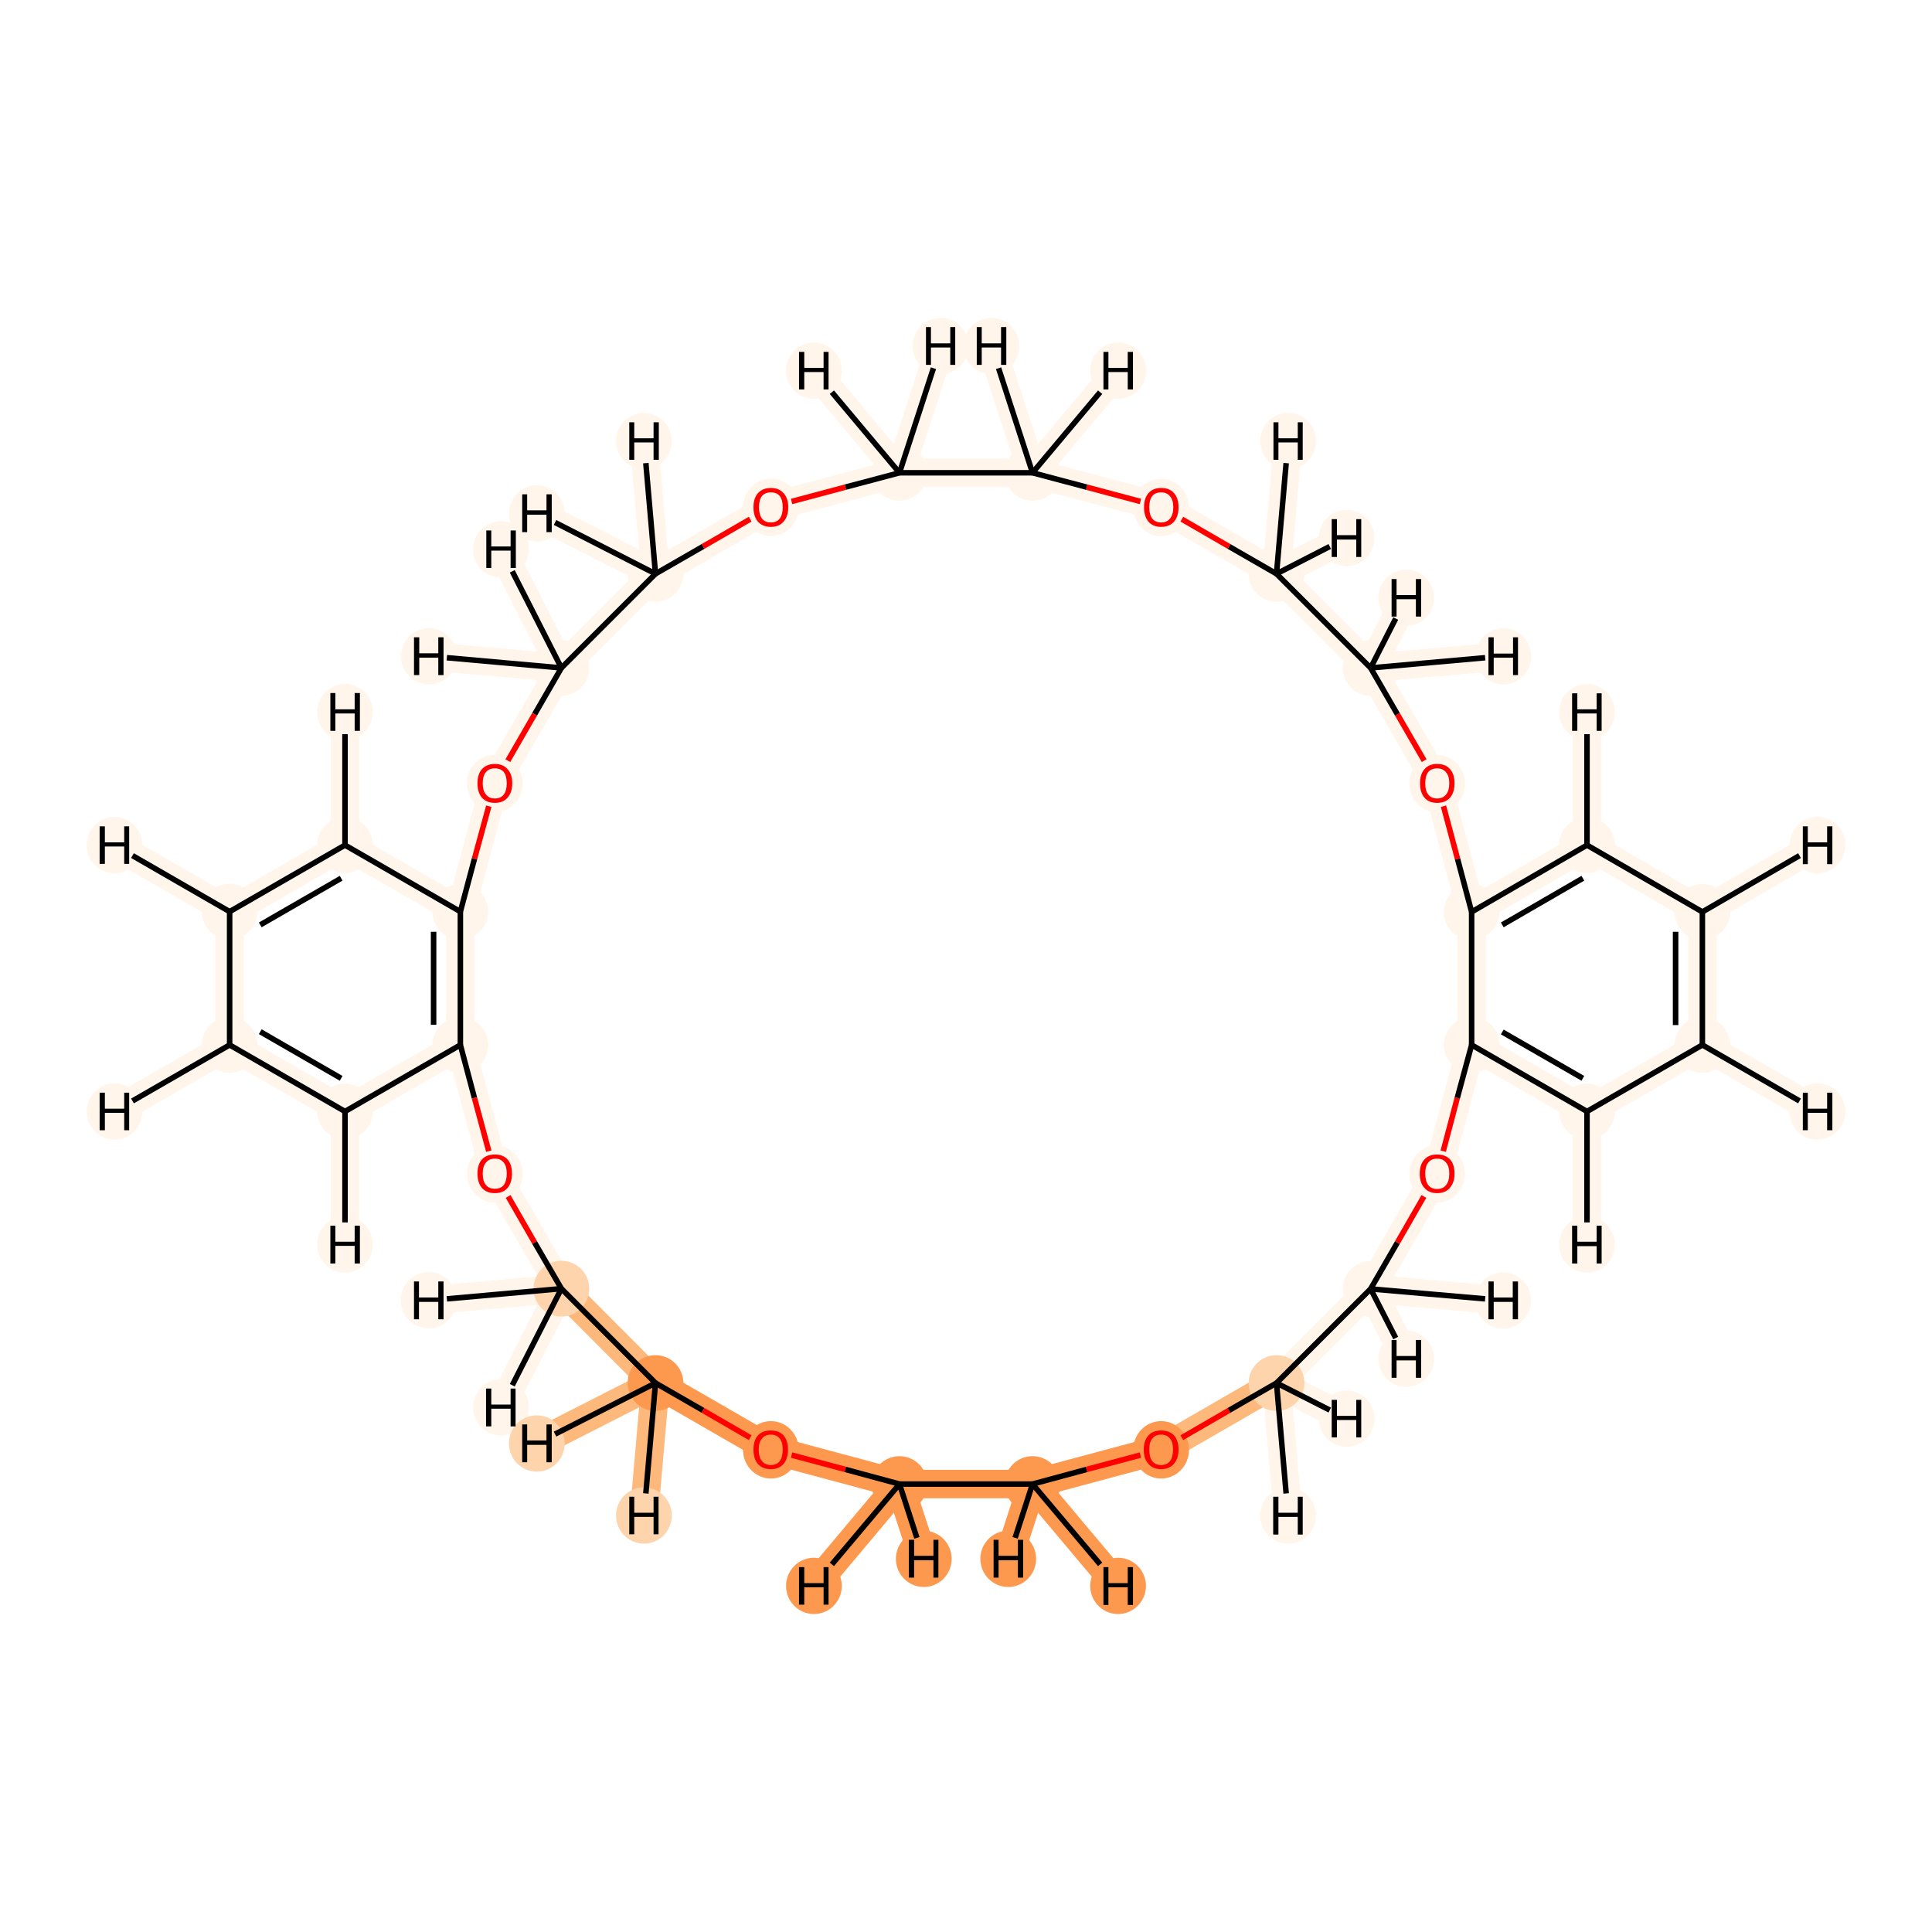 <?xml version='1.0' encoding='iso-8859-1'?>
<svg version='1.1' baseProfile='full'
              xmlns='http://www.w3.org/2000/svg'
                      xmlns:rdkit='http://www.rdkit.org/xml'
                      xmlns:xlink='http://www.w3.org/1999/xlink'
                  xml:space='preserve'
width='700px' height='700px' viewBox='0 0 700 700'>
<!-- END OF HEADER -->
<rect style='opacity:1.0;fill:#FFFFFF;stroke:none' width='700.0' height='700.0' x='0.0' y='0.0'> </rect>
<path d='M 325.9,537.7 L 374.1,537.7' style='fill:none;fill-rule:evenodd;stroke:#FD994E;stroke-width:10.3px;stroke-linecap:butt;stroke-linejoin:miter;stroke-opacity:1' />
<path d='M 325.9,537.7 L 279.3,525.2' style='fill:none;fill-rule:evenodd;stroke:#FD994E;stroke-width:10.3px;stroke-linecap:butt;stroke-linejoin:miter;stroke-opacity:1' />
<path d='M 325.9,537.7 L 294.9,574.6' style='fill:none;fill-rule:evenodd;stroke:#FD994E;stroke-width:10.3px;stroke-linecap:butt;stroke-linejoin:miter;stroke-opacity:1' />
<path d='M 325.9,537.7 L 334.7,564.8' style='fill:none;fill-rule:evenodd;stroke:#FD994E;stroke-width:10.3px;stroke-linecap:butt;stroke-linejoin:miter;stroke-opacity:1' />
<path d='M 374.1,537.7 L 420.7,525.2' style='fill:none;fill-rule:evenodd;stroke:#FD994E;stroke-width:10.3px;stroke-linecap:butt;stroke-linejoin:miter;stroke-opacity:1' />
<path d='M 374.1,537.7 L 365.3,564.8' style='fill:none;fill-rule:evenodd;stroke:#FD994E;stroke-width:10.3px;stroke-linecap:butt;stroke-linejoin:miter;stroke-opacity:1' />
<path d='M 374.1,537.7 L 405.1,574.6' style='fill:none;fill-rule:evenodd;stroke:#FD994E;stroke-width:10.3px;stroke-linecap:butt;stroke-linejoin:miter;stroke-opacity:1' />
<path d='M 420.7,525.2 L 462.5,501.1' style='fill:none;fill-rule:evenodd;stroke:#FDB87B;stroke-width:10.3px;stroke-linecap:butt;stroke-linejoin:miter;stroke-opacity:1' />
<path d='M 462.5,501.1 L 496.6,467.0' style='fill:none;fill-rule:evenodd;stroke:#FFF5EB;stroke-width:10.3px;stroke-linecap:butt;stroke-linejoin:miter;stroke-opacity:1' />
<path d='M 462.5,501.1 L 466.7,549.1' style='fill:none;fill-rule:evenodd;stroke:#FFF5EB;stroke-width:10.3px;stroke-linecap:butt;stroke-linejoin:miter;stroke-opacity:1' />
<path d='M 462.5,501.1 L 487.9,514.0' style='fill:none;fill-rule:evenodd;stroke:#FFF5EB;stroke-width:10.3px;stroke-linecap:butt;stroke-linejoin:miter;stroke-opacity:1' />
<path d='M 496.6,467.0 L 520.7,425.2' style='fill:none;fill-rule:evenodd;stroke:#FFF5EB;stroke-width:10.3px;stroke-linecap:butt;stroke-linejoin:miter;stroke-opacity:1' />
<path d='M 496.6,467.0 L 509.5,492.3' style='fill:none;fill-rule:evenodd;stroke:#FFF5EB;stroke-width:10.3px;stroke-linecap:butt;stroke-linejoin:miter;stroke-opacity:1' />
<path d='M 496.6,467.0 L 544.6,471.2' style='fill:none;fill-rule:evenodd;stroke:#FFF5EB;stroke-width:10.3px;stroke-linecap:butt;stroke-linejoin:miter;stroke-opacity:1' />
<path d='M 520.7,425.2 L 533.2,378.6' style='fill:none;fill-rule:evenodd;stroke:#FFF5EB;stroke-width:10.3px;stroke-linecap:butt;stroke-linejoin:miter;stroke-opacity:1' />
<path d='M 533.2,378.6 L 575.0,402.7' style='fill:none;fill-rule:evenodd;stroke:#FFF5EB;stroke-width:10.3px;stroke-linecap:butt;stroke-linejoin:miter;stroke-opacity:1' />
<path d='M 533.2,378.6 L 533.2,330.4' style='fill:none;fill-rule:evenodd;stroke:#FFF5EB;stroke-width:10.3px;stroke-linecap:butt;stroke-linejoin:miter;stroke-opacity:1' />
<path d='M 575.0,402.7 L 616.8,378.6' style='fill:none;fill-rule:evenodd;stroke:#FFF5EB;stroke-width:10.3px;stroke-linecap:butt;stroke-linejoin:miter;stroke-opacity:1' />
<path d='M 575.0,402.7 L 575.0,450.9' style='fill:none;fill-rule:evenodd;stroke:#FFF5EB;stroke-width:10.3px;stroke-linecap:butt;stroke-linejoin:miter;stroke-opacity:1' />
<path d='M 616.8,378.6 L 616.8,330.4' style='fill:none;fill-rule:evenodd;stroke:#FFF5EB;stroke-width:10.3px;stroke-linecap:butt;stroke-linejoin:miter;stroke-opacity:1' />
<path d='M 616.8,378.6 L 658.5,402.7' style='fill:none;fill-rule:evenodd;stroke:#FFF5EB;stroke-width:10.3px;stroke-linecap:butt;stroke-linejoin:miter;stroke-opacity:1' />
<path d='M 616.8,330.4 L 575.0,306.2' style='fill:none;fill-rule:evenodd;stroke:#FFF5EB;stroke-width:10.3px;stroke-linecap:butt;stroke-linejoin:miter;stroke-opacity:1' />
<path d='M 616.8,330.4 L 658.5,306.2' style='fill:none;fill-rule:evenodd;stroke:#FFF5EB;stroke-width:10.3px;stroke-linecap:butt;stroke-linejoin:miter;stroke-opacity:1' />
<path d='M 575.0,306.2 L 533.2,330.4' style='fill:none;fill-rule:evenodd;stroke:#FFF5EB;stroke-width:10.3px;stroke-linecap:butt;stroke-linejoin:miter;stroke-opacity:1' />
<path d='M 575.0,306.2 L 575.0,258.0' style='fill:none;fill-rule:evenodd;stroke:#FFF5EB;stroke-width:10.3px;stroke-linecap:butt;stroke-linejoin:miter;stroke-opacity:1' />
<path d='M 533.2,330.4 L 520.7,283.8' style='fill:none;fill-rule:evenodd;stroke:#FFF5EB;stroke-width:10.3px;stroke-linecap:butt;stroke-linejoin:miter;stroke-opacity:1' />
<path d='M 520.7,283.8 L 496.6,242.0' style='fill:none;fill-rule:evenodd;stroke:#FFF5EB;stroke-width:10.3px;stroke-linecap:butt;stroke-linejoin:miter;stroke-opacity:1' />
<path d='M 496.6,242.0 L 462.5,207.9' style='fill:none;fill-rule:evenodd;stroke:#FFF5EB;stroke-width:10.3px;stroke-linecap:butt;stroke-linejoin:miter;stroke-opacity:1' />
<path d='M 496.6,242.0 L 544.7,237.8' style='fill:none;fill-rule:evenodd;stroke:#FFF5EB;stroke-width:10.3px;stroke-linecap:butt;stroke-linejoin:miter;stroke-opacity:1' />
<path d='M 496.6,242.0 L 509.5,216.6' style='fill:none;fill-rule:evenodd;stroke:#FFF5EB;stroke-width:10.3px;stroke-linecap:butt;stroke-linejoin:miter;stroke-opacity:1' />
<path d='M 462.5,207.9 L 420.7,183.7' style='fill:none;fill-rule:evenodd;stroke:#FFF5EB;stroke-width:10.3px;stroke-linecap:butt;stroke-linejoin:miter;stroke-opacity:1' />
<path d='M 462.5,207.9 L 487.9,194.9' style='fill:none;fill-rule:evenodd;stroke:#FFF5EB;stroke-width:10.3px;stroke-linecap:butt;stroke-linejoin:miter;stroke-opacity:1' />
<path d='M 462.5,207.9 L 466.7,159.8' style='fill:none;fill-rule:evenodd;stroke:#FFF5EB;stroke-width:10.3px;stroke-linecap:butt;stroke-linejoin:miter;stroke-opacity:1' />
<path d='M 420.7,183.7 L 374.1,171.3' style='fill:none;fill-rule:evenodd;stroke:#FFF5EB;stroke-width:10.3px;stroke-linecap:butt;stroke-linejoin:miter;stroke-opacity:1' />
<path d='M 374.1,171.3 L 325.9,171.3' style='fill:none;fill-rule:evenodd;stroke:#FFF5EB;stroke-width:10.3px;stroke-linecap:butt;stroke-linejoin:miter;stroke-opacity:1' />
<path d='M 374.1,171.3 L 405.1,134.3' style='fill:none;fill-rule:evenodd;stroke:#FFF5EB;stroke-width:10.3px;stroke-linecap:butt;stroke-linejoin:miter;stroke-opacity:1' />
<path d='M 374.1,171.3 L 359.2,125.4' style='fill:none;fill-rule:evenodd;stroke:#FFF5EB;stroke-width:10.3px;stroke-linecap:butt;stroke-linejoin:miter;stroke-opacity:1' />
<path d='M 325.9,171.3 L 279.3,183.7' style='fill:none;fill-rule:evenodd;stroke:#FFF5EB;stroke-width:10.3px;stroke-linecap:butt;stroke-linejoin:miter;stroke-opacity:1' />
<path d='M 325.9,171.3 L 340.8,125.4' style='fill:none;fill-rule:evenodd;stroke:#FFF5EB;stroke-width:10.3px;stroke-linecap:butt;stroke-linejoin:miter;stroke-opacity:1' />
<path d='M 325.9,171.3 L 294.9,134.3' style='fill:none;fill-rule:evenodd;stroke:#FFF5EB;stroke-width:10.3px;stroke-linecap:butt;stroke-linejoin:miter;stroke-opacity:1' />
<path d='M 279.3,183.7 L 237.5,207.9' style='fill:none;fill-rule:evenodd;stroke:#FFF5EB;stroke-width:10.3px;stroke-linecap:butt;stroke-linejoin:miter;stroke-opacity:1' />
<path d='M 237.5,207.9 L 203.4,242.0' style='fill:none;fill-rule:evenodd;stroke:#FFF5EB;stroke-width:10.3px;stroke-linecap:butt;stroke-linejoin:miter;stroke-opacity:1' />
<path d='M 237.5,207.9 L 233.3,159.8' style='fill:none;fill-rule:evenodd;stroke:#FFF5EB;stroke-width:10.3px;stroke-linecap:butt;stroke-linejoin:miter;stroke-opacity:1' />
<path d='M 237.5,207.9 L 194.5,186.0' style='fill:none;fill-rule:evenodd;stroke:#FFF5EB;stroke-width:10.3px;stroke-linecap:butt;stroke-linejoin:miter;stroke-opacity:1' />
<path d='M 203.4,242.0 L 179.3,283.7' style='fill:none;fill-rule:evenodd;stroke:#FFF5EB;stroke-width:10.3px;stroke-linecap:butt;stroke-linejoin:miter;stroke-opacity:1' />
<path d='M 203.4,242.0 L 181.5,199.0' style='fill:none;fill-rule:evenodd;stroke:#FFF5EB;stroke-width:10.3px;stroke-linecap:butt;stroke-linejoin:miter;stroke-opacity:1' />
<path d='M 203.4,242.0 L 155.4,237.8' style='fill:none;fill-rule:evenodd;stroke:#FFF5EB;stroke-width:10.3px;stroke-linecap:butt;stroke-linejoin:miter;stroke-opacity:1' />
<path d='M 179.3,283.7 L 166.8,330.3' style='fill:none;fill-rule:evenodd;stroke:#FFF5EB;stroke-width:10.3px;stroke-linecap:butt;stroke-linejoin:miter;stroke-opacity:1' />
<path d='M 166.8,330.3 L 166.8,378.6' style='fill:none;fill-rule:evenodd;stroke:#FFF5EB;stroke-width:10.3px;stroke-linecap:butt;stroke-linejoin:miter;stroke-opacity:1' />
<path d='M 166.8,330.3 L 125.0,306.2' style='fill:none;fill-rule:evenodd;stroke:#FFF5EB;stroke-width:10.3px;stroke-linecap:butt;stroke-linejoin:miter;stroke-opacity:1' />
<path d='M 166.8,378.6 L 179.3,425.2' style='fill:none;fill-rule:evenodd;stroke:#FFF5EB;stroke-width:10.3px;stroke-linecap:butt;stroke-linejoin:miter;stroke-opacity:1' />
<path d='M 166.8,378.6 L 125.0,402.7' style='fill:none;fill-rule:evenodd;stroke:#FFF5EB;stroke-width:10.3px;stroke-linecap:butt;stroke-linejoin:miter;stroke-opacity:1' />
<path d='M 179.3,425.2 L 203.4,466.9' style='fill:none;fill-rule:evenodd;stroke:#FFF5EB;stroke-width:10.3px;stroke-linecap:butt;stroke-linejoin:miter;stroke-opacity:1' />
<path d='M 203.4,466.9 L 237.5,501.1' style='fill:none;fill-rule:evenodd;stroke:#FDB87B;stroke-width:10.3px;stroke-linecap:butt;stroke-linejoin:miter;stroke-opacity:1' />
<path d='M 203.4,466.9 L 155.3,471.1' style='fill:none;fill-rule:evenodd;stroke:#FFF5EB;stroke-width:10.3px;stroke-linecap:butt;stroke-linejoin:miter;stroke-opacity:1' />
<path d='M 203.4,466.9 L 181.5,509.9' style='fill:none;fill-rule:evenodd;stroke:#FFF5EB;stroke-width:10.3px;stroke-linecap:butt;stroke-linejoin:miter;stroke-opacity:1' />
<path d='M 237.5,501.1 L 279.3,525.2' style='fill:none;fill-rule:evenodd;stroke:#FD994E;stroke-width:10.3px;stroke-linecap:butt;stroke-linejoin:miter;stroke-opacity:1' />
<path d='M 237.5,501.1 L 194.5,523.0' style='fill:none;fill-rule:evenodd;stroke:#FDB87B;stroke-width:10.3px;stroke-linecap:butt;stroke-linejoin:miter;stroke-opacity:1' />
<path d='M 237.5,501.1 L 233.3,549.1' style='fill:none;fill-rule:evenodd;stroke:#FDB87B;stroke-width:10.3px;stroke-linecap:butt;stroke-linejoin:miter;stroke-opacity:1' />
<path d='M 125.0,402.7 L 83.2,378.6' style='fill:none;fill-rule:evenodd;stroke:#FFF5EB;stroke-width:10.3px;stroke-linecap:butt;stroke-linejoin:miter;stroke-opacity:1' />
<path d='M 125.0,402.7 L 125.0,450.9' style='fill:none;fill-rule:evenodd;stroke:#FFF5EB;stroke-width:10.3px;stroke-linecap:butt;stroke-linejoin:miter;stroke-opacity:1' />
<path d='M 83.2,378.6 L 83.2,330.3' style='fill:none;fill-rule:evenodd;stroke:#FFF5EB;stroke-width:10.3px;stroke-linecap:butt;stroke-linejoin:miter;stroke-opacity:1' />
<path d='M 83.2,378.6 L 41.5,402.7' style='fill:none;fill-rule:evenodd;stroke:#FFF5EB;stroke-width:10.3px;stroke-linecap:butt;stroke-linejoin:miter;stroke-opacity:1' />
<path d='M 83.2,330.3 L 125.0,306.2' style='fill:none;fill-rule:evenodd;stroke:#FFF5EB;stroke-width:10.3px;stroke-linecap:butt;stroke-linejoin:miter;stroke-opacity:1' />
<path d='M 83.2,330.3 L 41.5,306.2' style='fill:none;fill-rule:evenodd;stroke:#FFF5EB;stroke-width:10.3px;stroke-linecap:butt;stroke-linejoin:miter;stroke-opacity:1' />
<path d='M 125.0,306.2 L 125.0,258.0' style='fill:none;fill-rule:evenodd;stroke:#FFF5EB;stroke-width:10.3px;stroke-linecap:butt;stroke-linejoin:miter;stroke-opacity:1' />
<ellipse cx='325.9' cy='537.7' rx='9.6' ry='9.6'  style='fill:#FD994E;fill-rule:evenodd;stroke:#FD994E;stroke-width:1.0px;stroke-linecap:butt;stroke-linejoin:miter;stroke-opacity:1' />
<ellipse cx='374.1' cy='537.7' rx='9.6' ry='9.6'  style='fill:#FD994E;fill-rule:evenodd;stroke:#FD994E;stroke-width:1.0px;stroke-linecap:butt;stroke-linejoin:miter;stroke-opacity:1' />
<ellipse cx='420.7' cy='525.3' rx='9.6' ry='9.9'  style='fill:#FD994E;fill-rule:evenodd;stroke:#FD994E;stroke-width:1.0px;stroke-linecap:butt;stroke-linejoin:miter;stroke-opacity:1' />
<ellipse cx='462.5' cy='501.1' rx='9.6' ry='9.6'  style='fill:#FDD4AB;fill-rule:evenodd;stroke:#FDD4AB;stroke-width:1.0px;stroke-linecap:butt;stroke-linejoin:miter;stroke-opacity:1' />
<ellipse cx='496.6' cy='467.0' rx='9.6' ry='9.6'  style='fill:#FFF5EB;fill-rule:evenodd;stroke:#FFF5EB;stroke-width:1.0px;stroke-linecap:butt;stroke-linejoin:miter;stroke-opacity:1' />
<ellipse cx='520.7' cy='425.3' rx='9.6' ry='9.9'  style='fill:#FFF5EB;fill-rule:evenodd;stroke:#FFF5EB;stroke-width:1.0px;stroke-linecap:butt;stroke-linejoin:miter;stroke-opacity:1' />
<ellipse cx='533.2' cy='378.6' rx='9.6' ry='9.6'  style='fill:#FFF5EB;fill-rule:evenodd;stroke:#FFF5EB;stroke-width:1.0px;stroke-linecap:butt;stroke-linejoin:miter;stroke-opacity:1' />
<ellipse cx='575.0' cy='402.7' rx='9.6' ry='9.6'  style='fill:#FFF5EB;fill-rule:evenodd;stroke:#FFF5EB;stroke-width:1.0px;stroke-linecap:butt;stroke-linejoin:miter;stroke-opacity:1' />
<ellipse cx='616.8' cy='378.6' rx='9.6' ry='9.6'  style='fill:#FFF5EB;fill-rule:evenodd;stroke:#FFF5EB;stroke-width:1.0px;stroke-linecap:butt;stroke-linejoin:miter;stroke-opacity:1' />
<ellipse cx='616.8' cy='330.4' rx='9.6' ry='9.6'  style='fill:#FFF5EB;fill-rule:evenodd;stroke:#FFF5EB;stroke-width:1.0px;stroke-linecap:butt;stroke-linejoin:miter;stroke-opacity:1' />
<ellipse cx='575.0' cy='306.2' rx='9.6' ry='9.6'  style='fill:#FFF5EB;fill-rule:evenodd;stroke:#FFF5EB;stroke-width:1.0px;stroke-linecap:butt;stroke-linejoin:miter;stroke-opacity:1' />
<ellipse cx='533.2' cy='330.4' rx='9.6' ry='9.6'  style='fill:#FFF5EB;fill-rule:evenodd;stroke:#FFF5EB;stroke-width:1.0px;stroke-linecap:butt;stroke-linejoin:miter;stroke-opacity:1' />
<ellipse cx='520.7' cy='283.9' rx='9.6' ry='9.9'  style='fill:#FFF5EB;fill-rule:evenodd;stroke:#FFF5EB;stroke-width:1.0px;stroke-linecap:butt;stroke-linejoin:miter;stroke-opacity:1' />
<ellipse cx='496.6' cy='242.0' rx='9.6' ry='9.6'  style='fill:#FFF5EB;fill-rule:evenodd;stroke:#FFF5EB;stroke-width:1.0px;stroke-linecap:butt;stroke-linejoin:miter;stroke-opacity:1' />
<ellipse cx='462.5' cy='207.9' rx='9.6' ry='9.6'  style='fill:#FFF5EB;fill-rule:evenodd;stroke:#FFF5EB;stroke-width:1.0px;stroke-linecap:butt;stroke-linejoin:miter;stroke-opacity:1' />
<ellipse cx='420.7' cy='183.9' rx='9.6' ry='9.9'  style='fill:#FFF5EB;fill-rule:evenodd;stroke:#FFF5EB;stroke-width:1.0px;stroke-linecap:butt;stroke-linejoin:miter;stroke-opacity:1' />
<ellipse cx='374.1' cy='171.3' rx='9.6' ry='9.6'  style='fill:#FFF5EB;fill-rule:evenodd;stroke:#FFF5EB;stroke-width:1.0px;stroke-linecap:butt;stroke-linejoin:miter;stroke-opacity:1' />
<ellipse cx='325.9' cy='171.3' rx='9.6' ry='9.6'  style='fill:#FFF5EB;fill-rule:evenodd;stroke:#FFF5EB;stroke-width:1.0px;stroke-linecap:butt;stroke-linejoin:miter;stroke-opacity:1' />
<ellipse cx='279.3' cy='183.8' rx='9.6' ry='9.9'  style='fill:#FFF5EB;fill-rule:evenodd;stroke:#FFF5EB;stroke-width:1.0px;stroke-linecap:butt;stroke-linejoin:miter;stroke-opacity:1' />
<ellipse cx='237.5' cy='207.9' rx='9.6' ry='9.6'  style='fill:#FFF5EB;fill-rule:evenodd;stroke:#FFF5EB;stroke-width:1.0px;stroke-linecap:butt;stroke-linejoin:miter;stroke-opacity:1' />
<ellipse cx='203.4' cy='242.0' rx='9.6' ry='9.6'  style='fill:#FFF5EB;fill-rule:evenodd;stroke:#FFF5EB;stroke-width:1.0px;stroke-linecap:butt;stroke-linejoin:miter;stroke-opacity:1' />
<ellipse cx='179.3' cy='283.8' rx='9.6' ry='9.9'  style='fill:#FFF5EB;fill-rule:evenodd;stroke:#FFF5EB;stroke-width:1.0px;stroke-linecap:butt;stroke-linejoin:miter;stroke-opacity:1' />
<ellipse cx='166.8' cy='330.3' rx='9.6' ry='9.6'  style='fill:#FFF5EB;fill-rule:evenodd;stroke:#FFF5EB;stroke-width:1.0px;stroke-linecap:butt;stroke-linejoin:miter;stroke-opacity:1' />
<ellipse cx='166.8' cy='378.6' rx='9.6' ry='9.6'  style='fill:#FFF5EB;fill-rule:evenodd;stroke:#FFF5EB;stroke-width:1.0px;stroke-linecap:butt;stroke-linejoin:miter;stroke-opacity:1' />
<ellipse cx='179.3' cy='425.3' rx='9.6' ry='9.9'  style='fill:#FFF5EB;fill-rule:evenodd;stroke:#FFF5EB;stroke-width:1.0px;stroke-linecap:butt;stroke-linejoin:miter;stroke-opacity:1' />
<ellipse cx='203.4' cy='466.9' rx='9.6' ry='9.6'  style='fill:#FDD4AB;fill-rule:evenodd;stroke:#FDD4AB;stroke-width:1.0px;stroke-linecap:butt;stroke-linejoin:miter;stroke-opacity:1' />
<ellipse cx='237.5' cy='501.1' rx='9.6' ry='9.6'  style='fill:#FD994E;fill-rule:evenodd;stroke:#FD994E;stroke-width:1.0px;stroke-linecap:butt;stroke-linejoin:miter;stroke-opacity:1' />
<ellipse cx='279.3' cy='525.3' rx='9.6' ry='9.9'  style='fill:#FD994E;fill-rule:evenodd;stroke:#FD994E;stroke-width:1.0px;stroke-linecap:butt;stroke-linejoin:miter;stroke-opacity:1' />
<ellipse cx='125.0' cy='402.7' rx='9.6' ry='9.6'  style='fill:#FFF5EB;fill-rule:evenodd;stroke:#FFF5EB;stroke-width:1.0px;stroke-linecap:butt;stroke-linejoin:miter;stroke-opacity:1' />
<ellipse cx='83.2' cy='378.6' rx='9.6' ry='9.6'  style='fill:#FFF5EB;fill-rule:evenodd;stroke:#FFF5EB;stroke-width:1.0px;stroke-linecap:butt;stroke-linejoin:miter;stroke-opacity:1' />
<ellipse cx='83.2' cy='330.3' rx='9.6' ry='9.6'  style='fill:#FFF5EB;fill-rule:evenodd;stroke:#FFF5EB;stroke-width:1.0px;stroke-linecap:butt;stroke-linejoin:miter;stroke-opacity:1' />
<ellipse cx='125.0' cy='306.2' rx='9.6' ry='9.6'  style='fill:#FFF5EB;fill-rule:evenodd;stroke:#FFF5EB;stroke-width:1.0px;stroke-linecap:butt;stroke-linejoin:miter;stroke-opacity:1' />
<ellipse cx='294.9' cy='574.6' rx='9.6' ry='9.7'  style='fill:#FD994E;fill-rule:evenodd;stroke:#FD994E;stroke-width:1.0px;stroke-linecap:butt;stroke-linejoin:miter;stroke-opacity:1' />
<ellipse cx='334.7' cy='564.8' rx='9.6' ry='9.7'  style='fill:#FD994E;fill-rule:evenodd;stroke:#FD994E;stroke-width:1.0px;stroke-linecap:butt;stroke-linejoin:miter;stroke-opacity:1' />
<ellipse cx='365.3' cy='564.8' rx='9.6' ry='9.7'  style='fill:#FD994E;fill-rule:evenodd;stroke:#FD994E;stroke-width:1.0px;stroke-linecap:butt;stroke-linejoin:miter;stroke-opacity:1' />
<ellipse cx='405.1' cy='574.6' rx='9.6' ry='9.7'  style='fill:#FD994E;fill-rule:evenodd;stroke:#FD994E;stroke-width:1.0px;stroke-linecap:butt;stroke-linejoin:miter;stroke-opacity:1' />
<ellipse cx='466.7' cy='549.1' rx='9.6' ry='9.7'  style='fill:#FFF5EB;fill-rule:evenodd;stroke:#FFF5EB;stroke-width:1.0px;stroke-linecap:butt;stroke-linejoin:miter;stroke-opacity:1' />
<ellipse cx='487.9' cy='514.0' rx='9.6' ry='9.7'  style='fill:#FFF5EB;fill-rule:evenodd;stroke:#FFF5EB;stroke-width:1.0px;stroke-linecap:butt;stroke-linejoin:miter;stroke-opacity:1' />
<ellipse cx='509.5' cy='492.3' rx='9.6' ry='9.7'  style='fill:#FFF5EB;fill-rule:evenodd;stroke:#FFF5EB;stroke-width:1.0px;stroke-linecap:butt;stroke-linejoin:miter;stroke-opacity:1' />
<ellipse cx='544.6' cy='471.2' rx='9.6' ry='9.7'  style='fill:#FFF5EB;fill-rule:evenodd;stroke:#FFF5EB;stroke-width:1.0px;stroke-linecap:butt;stroke-linejoin:miter;stroke-opacity:1' />
<ellipse cx='575.0' cy='450.9' rx='9.6' ry='9.7'  style='fill:#FFF5EB;fill-rule:evenodd;stroke:#FFF5EB;stroke-width:1.0px;stroke-linecap:butt;stroke-linejoin:miter;stroke-opacity:1' />
<ellipse cx='658.5' cy='402.7' rx='9.6' ry='9.7'  style='fill:#FFF5EB;fill-rule:evenodd;stroke:#FFF5EB;stroke-width:1.0px;stroke-linecap:butt;stroke-linejoin:miter;stroke-opacity:1' />
<ellipse cx='658.5' cy='306.2' rx='9.6' ry='9.7'  style='fill:#FFF5EB;fill-rule:evenodd;stroke:#FFF5EB;stroke-width:1.0px;stroke-linecap:butt;stroke-linejoin:miter;stroke-opacity:1' />
<ellipse cx='575.0' cy='258.0' rx='9.6' ry='9.7'  style='fill:#FFF5EB;fill-rule:evenodd;stroke:#FFF5EB;stroke-width:1.0px;stroke-linecap:butt;stroke-linejoin:miter;stroke-opacity:1' />
<ellipse cx='544.7' cy='237.8' rx='9.6' ry='9.7'  style='fill:#FFF5EB;fill-rule:evenodd;stroke:#FFF5EB;stroke-width:1.0px;stroke-linecap:butt;stroke-linejoin:miter;stroke-opacity:1' />
<ellipse cx='509.5' cy='216.6' rx='9.6' ry='9.7'  style='fill:#FFF5EB;fill-rule:evenodd;stroke:#FFF5EB;stroke-width:1.0px;stroke-linecap:butt;stroke-linejoin:miter;stroke-opacity:1' />
<ellipse cx='487.9' cy='194.9' rx='9.6' ry='9.7'  style='fill:#FFF5EB;fill-rule:evenodd;stroke:#FFF5EB;stroke-width:1.0px;stroke-linecap:butt;stroke-linejoin:miter;stroke-opacity:1' />
<ellipse cx='466.7' cy='159.8' rx='9.6' ry='9.7'  style='fill:#FFF5EB;fill-rule:evenodd;stroke:#FFF5EB;stroke-width:1.0px;stroke-linecap:butt;stroke-linejoin:miter;stroke-opacity:1' />
<ellipse cx='405.1' cy='134.3' rx='9.6' ry='9.7'  style='fill:#FFF5EB;fill-rule:evenodd;stroke:#FFF5EB;stroke-width:1.0px;stroke-linecap:butt;stroke-linejoin:miter;stroke-opacity:1' />
<ellipse cx='359.2' cy='125.4' rx='9.6' ry='9.7'  style='fill:#FFF5EB;fill-rule:evenodd;stroke:#FFF5EB;stroke-width:1.0px;stroke-linecap:butt;stroke-linejoin:miter;stroke-opacity:1' />
<ellipse cx='340.8' cy='125.4' rx='9.6' ry='9.7'  style='fill:#FFF5EB;fill-rule:evenodd;stroke:#FFF5EB;stroke-width:1.0px;stroke-linecap:butt;stroke-linejoin:miter;stroke-opacity:1' />
<ellipse cx='294.9' cy='134.3' rx='9.6' ry='9.7'  style='fill:#FFF5EB;fill-rule:evenodd;stroke:#FFF5EB;stroke-width:1.0px;stroke-linecap:butt;stroke-linejoin:miter;stroke-opacity:1' />
<ellipse cx='233.3' cy='159.8' rx='9.6' ry='9.7'  style='fill:#FFF5EB;fill-rule:evenodd;stroke:#FFF5EB;stroke-width:1.0px;stroke-linecap:butt;stroke-linejoin:miter;stroke-opacity:1' />
<ellipse cx='194.5' cy='186.0' rx='9.6' ry='9.7'  style='fill:#FFF5EB;fill-rule:evenodd;stroke:#FFF5EB;stroke-width:1.0px;stroke-linecap:butt;stroke-linejoin:miter;stroke-opacity:1' />
<ellipse cx='181.5' cy='199.0' rx='9.6' ry='9.7'  style='fill:#FFF5EB;fill-rule:evenodd;stroke:#FFF5EB;stroke-width:1.0px;stroke-linecap:butt;stroke-linejoin:miter;stroke-opacity:1' />
<ellipse cx='155.4' cy='237.8' rx='9.6' ry='9.7'  style='fill:#FFF5EB;fill-rule:evenodd;stroke:#FFF5EB;stroke-width:1.0px;stroke-linecap:butt;stroke-linejoin:miter;stroke-opacity:1' />
<ellipse cx='155.3' cy='471.1' rx='9.6' ry='9.7'  style='fill:#FFF5EB;fill-rule:evenodd;stroke:#FFF5EB;stroke-width:1.0px;stroke-linecap:butt;stroke-linejoin:miter;stroke-opacity:1' />
<ellipse cx='181.5' cy='509.9' rx='9.6' ry='9.7'  style='fill:#FFF5EB;fill-rule:evenodd;stroke:#FFF5EB;stroke-width:1.0px;stroke-linecap:butt;stroke-linejoin:miter;stroke-opacity:1' />
<ellipse cx='194.5' cy='523.0' rx='9.6' ry='9.7'  style='fill:#FDD4AB;fill-rule:evenodd;stroke:#FDD4AB;stroke-width:1.0px;stroke-linecap:butt;stroke-linejoin:miter;stroke-opacity:1' />
<ellipse cx='233.3' cy='549.1' rx='9.6' ry='9.7'  style='fill:#FDD4AB;fill-rule:evenodd;stroke:#FDD4AB;stroke-width:1.0px;stroke-linecap:butt;stroke-linejoin:miter;stroke-opacity:1' />
<ellipse cx='125.0' cy='450.9' rx='9.6' ry='9.7'  style='fill:#FFF5EB;fill-rule:evenodd;stroke:#FFF5EB;stroke-width:1.0px;stroke-linecap:butt;stroke-linejoin:miter;stroke-opacity:1' />
<ellipse cx='41.5' cy='402.7' rx='9.6' ry='9.7'  style='fill:#FFF5EB;fill-rule:evenodd;stroke:#FFF5EB;stroke-width:1.0px;stroke-linecap:butt;stroke-linejoin:miter;stroke-opacity:1' />
<ellipse cx='41.5' cy='306.2' rx='9.6' ry='9.7'  style='fill:#FFF5EB;fill-rule:evenodd;stroke:#FFF5EB;stroke-width:1.0px;stroke-linecap:butt;stroke-linejoin:miter;stroke-opacity:1' />
<ellipse cx='125.0' cy='258.0' rx='9.6' ry='9.7'  style='fill:#FFF5EB;fill-rule:evenodd;stroke:#FFF5EB;stroke-width:1.0px;stroke-linecap:butt;stroke-linejoin:miter;stroke-opacity:1' />
<path class='bond-0 atom-0 atom-1' d='M 325.9,537.7 L 374.1,537.7' style='fill:none;fill-rule:evenodd;stroke:#000000;stroke-width:2.0px;stroke-linecap:butt;stroke-linejoin:miter;stroke-opacity:1' />
<path class='bond-31 atom-27 atom-0' d='M 286.8,527.2 L 306.3,532.4' style='fill:none;fill-rule:evenodd;stroke:#FF0000;stroke-width:2.0px;stroke-linecap:butt;stroke-linejoin:miter;stroke-opacity:1' />
<path class='bond-31 atom-27 atom-0' d='M 306.3,532.4 L 325.9,537.7' style='fill:none;fill-rule:evenodd;stroke:#000000;stroke-width:2.0px;stroke-linecap:butt;stroke-linejoin:miter;stroke-opacity:1' />
<path class='bond-34 atom-0 atom-32' d='M 325.9,537.7 L 301.4,566.8' style='fill:none;fill-rule:evenodd;stroke:#000000;stroke-width:2.0px;stroke-linecap:butt;stroke-linejoin:miter;stroke-opacity:1' />
<path class='bond-35 atom-0 atom-33' d='M 325.9,537.7 L 332.2,557.2' style='fill:none;fill-rule:evenodd;stroke:#000000;stroke-width:2.0px;stroke-linecap:butt;stroke-linejoin:miter;stroke-opacity:1' />
<path class='bond-1 atom-1 atom-2' d='M 374.1,537.7 L 393.7,532.4' style='fill:none;fill-rule:evenodd;stroke:#000000;stroke-width:2.0px;stroke-linecap:butt;stroke-linejoin:miter;stroke-opacity:1' />
<path class='bond-1 atom-1 atom-2' d='M 393.7,532.4 L 413.2,527.2' style='fill:none;fill-rule:evenodd;stroke:#FF0000;stroke-width:2.0px;stroke-linecap:butt;stroke-linejoin:miter;stroke-opacity:1' />
<path class='bond-36 atom-1 atom-34' d='M 374.1,537.7 L 367.8,557.2' style='fill:none;fill-rule:evenodd;stroke:#000000;stroke-width:2.0px;stroke-linecap:butt;stroke-linejoin:miter;stroke-opacity:1' />
<path class='bond-37 atom-1 atom-35' d='M 374.1,537.7 L 398.6,566.8' style='fill:none;fill-rule:evenodd;stroke:#000000;stroke-width:2.0px;stroke-linecap:butt;stroke-linejoin:miter;stroke-opacity:1' />
<path class='bond-2 atom-2 atom-3' d='M 428.2,520.9 L 445.3,511.0' style='fill:none;fill-rule:evenodd;stroke:#FF0000;stroke-width:2.0px;stroke-linecap:butt;stroke-linejoin:miter;stroke-opacity:1' />
<path class='bond-2 atom-2 atom-3' d='M 445.3,511.0 L 462.5,501.1' style='fill:none;fill-rule:evenodd;stroke:#000000;stroke-width:2.0px;stroke-linecap:butt;stroke-linejoin:miter;stroke-opacity:1' />
<path class='bond-3 atom-3 atom-4' d='M 462.5,501.1 L 496.6,467.0' style='fill:none;fill-rule:evenodd;stroke:#000000;stroke-width:2.0px;stroke-linecap:butt;stroke-linejoin:miter;stroke-opacity:1' />
<path class='bond-38 atom-3 atom-36' d='M 462.5,501.1 L 466.0,541.1' style='fill:none;fill-rule:evenodd;stroke:#000000;stroke-width:2.0px;stroke-linecap:butt;stroke-linejoin:miter;stroke-opacity:1' />
<path class='bond-39 atom-3 atom-37' d='M 462.5,501.1 L 481.8,510.9' style='fill:none;fill-rule:evenodd;stroke:#000000;stroke-width:2.0px;stroke-linecap:butt;stroke-linejoin:miter;stroke-opacity:1' />
<path class='bond-4 atom-4 atom-5' d='M 496.6,467.0 L 506.3,450.2' style='fill:none;fill-rule:evenodd;stroke:#000000;stroke-width:2.0px;stroke-linecap:butt;stroke-linejoin:miter;stroke-opacity:1' />
<path class='bond-4 atom-4 atom-5' d='M 506.3,450.2 L 515.9,433.5' style='fill:none;fill-rule:evenodd;stroke:#FF0000;stroke-width:2.0px;stroke-linecap:butt;stroke-linejoin:miter;stroke-opacity:1' />
<path class='bond-40 atom-4 atom-38' d='M 496.6,467.0 L 505.7,484.8' style='fill:none;fill-rule:evenodd;stroke:#000000;stroke-width:2.0px;stroke-linecap:butt;stroke-linejoin:miter;stroke-opacity:1' />
<path class='bond-41 atom-4 atom-39' d='M 496.6,467.0 L 538.1,470.6' style='fill:none;fill-rule:evenodd;stroke:#000000;stroke-width:2.0px;stroke-linecap:butt;stroke-linejoin:miter;stroke-opacity:1' />
<path class='bond-5 atom-5 atom-6' d='M 522.9,417.1 L 528.0,397.8' style='fill:none;fill-rule:evenodd;stroke:#FF0000;stroke-width:2.0px;stroke-linecap:butt;stroke-linejoin:miter;stroke-opacity:1' />
<path class='bond-5 atom-5 atom-6' d='M 528.0,397.8 L 533.2,378.6' style='fill:none;fill-rule:evenodd;stroke:#000000;stroke-width:2.0px;stroke-linecap:butt;stroke-linejoin:miter;stroke-opacity:1' />
<path class='bond-6 atom-6 atom-7' d='M 533.2,378.6 L 575.0,402.7' style='fill:none;fill-rule:evenodd;stroke:#000000;stroke-width:2.0px;stroke-linecap:butt;stroke-linejoin:miter;stroke-opacity:1' />
<path class='bond-6 atom-6 atom-7' d='M 544.3,373.9 L 573.5,390.7' style='fill:none;fill-rule:evenodd;stroke:#000000;stroke-width:2.0px;stroke-linecap:butt;stroke-linejoin:miter;stroke-opacity:1' />
<path class='bond-32 atom-11 atom-6' d='M 533.2,330.4 L 533.2,378.6' style='fill:none;fill-rule:evenodd;stroke:#000000;stroke-width:2.0px;stroke-linecap:butt;stroke-linejoin:miter;stroke-opacity:1' />
<path class='bond-7 atom-7 atom-8' d='M 575.0,402.7 L 616.8,378.6' style='fill:none;fill-rule:evenodd;stroke:#000000;stroke-width:2.0px;stroke-linecap:butt;stroke-linejoin:miter;stroke-opacity:1' />
<path class='bond-42 atom-7 atom-40' d='M 575.0,402.7 L 575.0,442.9' style='fill:none;fill-rule:evenodd;stroke:#000000;stroke-width:2.0px;stroke-linecap:butt;stroke-linejoin:miter;stroke-opacity:1' />
<path class='bond-8 atom-8 atom-9' d='M 616.8,378.6 L 616.8,330.4' style='fill:none;fill-rule:evenodd;stroke:#000000;stroke-width:2.0px;stroke-linecap:butt;stroke-linejoin:miter;stroke-opacity:1' />
<path class='bond-8 atom-8 atom-9' d='M 607.1,371.4 L 607.1,337.6' style='fill:none;fill-rule:evenodd;stroke:#000000;stroke-width:2.0px;stroke-linecap:butt;stroke-linejoin:miter;stroke-opacity:1' />
<path class='bond-43 atom-8 atom-41' d='M 616.8,378.6 L 652.0,398.9' style='fill:none;fill-rule:evenodd;stroke:#000000;stroke-width:2.0px;stroke-linecap:butt;stroke-linejoin:miter;stroke-opacity:1' />
<path class='bond-9 atom-9 atom-10' d='M 616.8,330.4 L 575.0,306.2' style='fill:none;fill-rule:evenodd;stroke:#000000;stroke-width:2.0px;stroke-linecap:butt;stroke-linejoin:miter;stroke-opacity:1' />
<path class='bond-44 atom-9 atom-42' d='M 616.8,330.4 L 652.0,310.0' style='fill:none;fill-rule:evenodd;stroke:#000000;stroke-width:2.0px;stroke-linecap:butt;stroke-linejoin:miter;stroke-opacity:1' />
<path class='bond-10 atom-10 atom-11' d='M 575.0,306.2 L 533.2,330.4' style='fill:none;fill-rule:evenodd;stroke:#000000;stroke-width:2.0px;stroke-linecap:butt;stroke-linejoin:miter;stroke-opacity:1' />
<path class='bond-10 atom-10 atom-11' d='M 573.5,318.2 L 544.3,335.1' style='fill:none;fill-rule:evenodd;stroke:#000000;stroke-width:2.0px;stroke-linecap:butt;stroke-linejoin:miter;stroke-opacity:1' />
<path class='bond-45 atom-10 atom-43' d='M 575.0,306.2 L 575.0,266.0' style='fill:none;fill-rule:evenodd;stroke:#000000;stroke-width:2.0px;stroke-linecap:butt;stroke-linejoin:miter;stroke-opacity:1' />
<path class='bond-11 atom-11 atom-12' d='M 533.2,330.4 L 528.1,311.2' style='fill:none;fill-rule:evenodd;stroke:#000000;stroke-width:2.0px;stroke-linecap:butt;stroke-linejoin:miter;stroke-opacity:1' />
<path class='bond-11 atom-11 atom-12' d='M 528.1,311.2 L 523.0,292.1' style='fill:none;fill-rule:evenodd;stroke:#FF0000;stroke-width:2.0px;stroke-linecap:butt;stroke-linejoin:miter;stroke-opacity:1' />
<path class='bond-12 atom-12 atom-13' d='M 516.0,275.6 L 506.3,258.8' style='fill:none;fill-rule:evenodd;stroke:#FF0000;stroke-width:2.0px;stroke-linecap:butt;stroke-linejoin:miter;stroke-opacity:1' />
<path class='bond-12 atom-12 atom-13' d='M 506.3,258.8 L 496.6,242.0' style='fill:none;fill-rule:evenodd;stroke:#000000;stroke-width:2.0px;stroke-linecap:butt;stroke-linejoin:miter;stroke-opacity:1' />
<path class='bond-13 atom-13 atom-14' d='M 496.6,242.0 L 462.5,207.9' style='fill:none;fill-rule:evenodd;stroke:#000000;stroke-width:2.0px;stroke-linecap:butt;stroke-linejoin:miter;stroke-opacity:1' />
<path class='bond-46 atom-13 atom-44' d='M 496.6,242.0 L 538.1,238.3' style='fill:none;fill-rule:evenodd;stroke:#000000;stroke-width:2.0px;stroke-linecap:butt;stroke-linejoin:miter;stroke-opacity:1' />
<path class='bond-47 atom-13 atom-45' d='M 496.6,242.0 L 505.7,224.1' style='fill:none;fill-rule:evenodd;stroke:#000000;stroke-width:2.0px;stroke-linecap:butt;stroke-linejoin:miter;stroke-opacity:1' />
<path class='bond-14 atom-14 atom-15' d='M 462.5,207.9 L 445.3,198.0' style='fill:none;fill-rule:evenodd;stroke:#000000;stroke-width:2.0px;stroke-linecap:butt;stroke-linejoin:miter;stroke-opacity:1' />
<path class='bond-14 atom-14 atom-15' d='M 445.3,198.0 L 428.2,188.1' style='fill:none;fill-rule:evenodd;stroke:#FF0000;stroke-width:2.0px;stroke-linecap:butt;stroke-linejoin:miter;stroke-opacity:1' />
<path class='bond-48 atom-14 atom-46' d='M 462.5,207.9 L 481.8,198.0' style='fill:none;fill-rule:evenodd;stroke:#000000;stroke-width:2.0px;stroke-linecap:butt;stroke-linejoin:miter;stroke-opacity:1' />
<path class='bond-49 atom-14 atom-47' d='M 462.5,207.9 L 466.0,167.8' style='fill:none;fill-rule:evenodd;stroke:#000000;stroke-width:2.0px;stroke-linecap:butt;stroke-linejoin:miter;stroke-opacity:1' />
<path class='bond-15 atom-15 atom-16' d='M 413.2,181.7 L 393.7,176.5' style='fill:none;fill-rule:evenodd;stroke:#FF0000;stroke-width:2.0px;stroke-linecap:butt;stroke-linejoin:miter;stroke-opacity:1' />
<path class='bond-15 atom-15 atom-16' d='M 393.7,176.5 L 374.1,171.3' style='fill:none;fill-rule:evenodd;stroke:#000000;stroke-width:2.0px;stroke-linecap:butt;stroke-linejoin:miter;stroke-opacity:1' />
<path class='bond-16 atom-16 atom-17' d='M 374.1,171.3 L 325.9,171.3' style='fill:none;fill-rule:evenodd;stroke:#000000;stroke-width:2.0px;stroke-linecap:butt;stroke-linejoin:miter;stroke-opacity:1' />
<path class='bond-50 atom-16 atom-48' d='M 374.1,171.3 L 398.6,142.1' style='fill:none;fill-rule:evenodd;stroke:#000000;stroke-width:2.0px;stroke-linecap:butt;stroke-linejoin:miter;stroke-opacity:1' />
<path class='bond-51 atom-16 atom-49' d='M 374.1,171.3 L 361.8,133.4' style='fill:none;fill-rule:evenodd;stroke:#000000;stroke-width:2.0px;stroke-linecap:butt;stroke-linejoin:miter;stroke-opacity:1' />
<path class='bond-17 atom-17 atom-18' d='M 325.9,171.3 L 306.3,176.5' style='fill:none;fill-rule:evenodd;stroke:#000000;stroke-width:2.0px;stroke-linecap:butt;stroke-linejoin:miter;stroke-opacity:1' />
<path class='bond-17 atom-17 atom-18' d='M 306.3,176.5 L 286.8,181.7' style='fill:none;fill-rule:evenodd;stroke:#FF0000;stroke-width:2.0px;stroke-linecap:butt;stroke-linejoin:miter;stroke-opacity:1' />
<path class='bond-52 atom-17 atom-50' d='M 325.9,171.3 L 338.2,133.4' style='fill:none;fill-rule:evenodd;stroke:#000000;stroke-width:2.0px;stroke-linecap:butt;stroke-linejoin:miter;stroke-opacity:1' />
<path class='bond-53 atom-17 atom-51' d='M 325.9,171.3 L 301.4,142.1' style='fill:none;fill-rule:evenodd;stroke:#000000;stroke-width:2.0px;stroke-linecap:butt;stroke-linejoin:miter;stroke-opacity:1' />
<path class='bond-18 atom-18 atom-19' d='M 271.8,188.1 L 254.7,198.0' style='fill:none;fill-rule:evenodd;stroke:#FF0000;stroke-width:2.0px;stroke-linecap:butt;stroke-linejoin:miter;stroke-opacity:1' />
<path class='bond-18 atom-18 atom-19' d='M 254.7,198.0 L 237.5,207.9' style='fill:none;fill-rule:evenodd;stroke:#000000;stroke-width:2.0px;stroke-linecap:butt;stroke-linejoin:miter;stroke-opacity:1' />
<path class='bond-19 atom-19 atom-20' d='M 237.5,207.9 L 203.4,242.0' style='fill:none;fill-rule:evenodd;stroke:#000000;stroke-width:2.0px;stroke-linecap:butt;stroke-linejoin:miter;stroke-opacity:1' />
<path class='bond-54 atom-19 atom-52' d='M 237.5,207.9 L 234.0,167.8' style='fill:none;fill-rule:evenodd;stroke:#000000;stroke-width:2.0px;stroke-linecap:butt;stroke-linejoin:miter;stroke-opacity:1' />
<path class='bond-55 atom-19 atom-53' d='M 237.5,207.9 L 201.1,189.3' style='fill:none;fill-rule:evenodd;stroke:#000000;stroke-width:2.0px;stroke-linecap:butt;stroke-linejoin:miter;stroke-opacity:1' />
<path class='bond-20 atom-20 atom-21' d='M 203.4,242.0 L 193.7,258.8' style='fill:none;fill-rule:evenodd;stroke:#000000;stroke-width:2.0px;stroke-linecap:butt;stroke-linejoin:miter;stroke-opacity:1' />
<path class='bond-20 atom-20 atom-21' d='M 193.7,258.8 L 184.0,275.6' style='fill:none;fill-rule:evenodd;stroke:#FF0000;stroke-width:2.0px;stroke-linecap:butt;stroke-linejoin:miter;stroke-opacity:1' />
<path class='bond-56 atom-20 atom-54' d='M 203.4,242.0 L 185.6,207.0' style='fill:none;fill-rule:evenodd;stroke:#000000;stroke-width:2.0px;stroke-linecap:butt;stroke-linejoin:miter;stroke-opacity:1' />
<path class='bond-57 atom-20 atom-55' d='M 203.4,242.0 L 161.9,238.3' style='fill:none;fill-rule:evenodd;stroke:#000000;stroke-width:2.0px;stroke-linecap:butt;stroke-linejoin:miter;stroke-opacity:1' />
<path class='bond-21 atom-21 atom-22' d='M 177.1,292.1 L 171.9,311.2' style='fill:none;fill-rule:evenodd;stroke:#FF0000;stroke-width:2.0px;stroke-linecap:butt;stroke-linejoin:miter;stroke-opacity:1' />
<path class='bond-21 atom-21 atom-22' d='M 171.9,311.2 L 166.8,330.3' style='fill:none;fill-rule:evenodd;stroke:#000000;stroke-width:2.0px;stroke-linecap:butt;stroke-linejoin:miter;stroke-opacity:1' />
<path class='bond-22 atom-22 atom-23' d='M 166.8,330.3 L 166.8,378.6' style='fill:none;fill-rule:evenodd;stroke:#000000;stroke-width:2.0px;stroke-linecap:butt;stroke-linejoin:miter;stroke-opacity:1' />
<path class='bond-22 atom-22 atom-23' d='M 157.1,337.6 L 157.1,371.3' style='fill:none;fill-rule:evenodd;stroke:#000000;stroke-width:2.0px;stroke-linecap:butt;stroke-linejoin:miter;stroke-opacity:1' />
<path class='bond-33 atom-31 atom-22' d='M 125.0,306.2 L 166.8,330.3' style='fill:none;fill-rule:evenodd;stroke:#000000;stroke-width:2.0px;stroke-linecap:butt;stroke-linejoin:miter;stroke-opacity:1' />
<path class='bond-23 atom-23 atom-24' d='M 166.8,378.6 L 171.9,397.8' style='fill:none;fill-rule:evenodd;stroke:#000000;stroke-width:2.0px;stroke-linecap:butt;stroke-linejoin:miter;stroke-opacity:1' />
<path class='bond-23 atom-23 atom-24' d='M 171.9,397.8 L 177.1,417.1' style='fill:none;fill-rule:evenodd;stroke:#FF0000;stroke-width:2.0px;stroke-linecap:butt;stroke-linejoin:miter;stroke-opacity:1' />
<path class='bond-27 atom-23 atom-28' d='M 166.8,378.6 L 125.0,402.7' style='fill:none;fill-rule:evenodd;stroke:#000000;stroke-width:2.0px;stroke-linecap:butt;stroke-linejoin:miter;stroke-opacity:1' />
<path class='bond-24 atom-24 atom-25' d='M 184.1,433.5 L 193.7,450.2' style='fill:none;fill-rule:evenodd;stroke:#FF0000;stroke-width:2.0px;stroke-linecap:butt;stroke-linejoin:miter;stroke-opacity:1' />
<path class='bond-24 atom-24 atom-25' d='M 193.7,450.2 L 203.4,466.9' style='fill:none;fill-rule:evenodd;stroke:#000000;stroke-width:2.0px;stroke-linecap:butt;stroke-linejoin:miter;stroke-opacity:1' />
<path class='bond-25 atom-25 atom-26' d='M 203.4,466.9 L 237.5,501.1' style='fill:none;fill-rule:evenodd;stroke:#000000;stroke-width:2.0px;stroke-linecap:butt;stroke-linejoin:miter;stroke-opacity:1' />
<path class='bond-58 atom-25 atom-56' d='M 203.4,466.9 L 161.9,470.6' style='fill:none;fill-rule:evenodd;stroke:#000000;stroke-width:2.0px;stroke-linecap:butt;stroke-linejoin:miter;stroke-opacity:1' />
<path class='bond-59 atom-25 atom-57' d='M 203.4,466.9 L 185.6,501.9' style='fill:none;fill-rule:evenodd;stroke:#000000;stroke-width:2.0px;stroke-linecap:butt;stroke-linejoin:miter;stroke-opacity:1' />
<path class='bond-26 atom-26 atom-27' d='M 237.5,501.1 L 254.7,511.0' style='fill:none;fill-rule:evenodd;stroke:#000000;stroke-width:2.0px;stroke-linecap:butt;stroke-linejoin:miter;stroke-opacity:1' />
<path class='bond-26 atom-26 atom-27' d='M 254.7,511.0 L 271.8,520.9' style='fill:none;fill-rule:evenodd;stroke:#FF0000;stroke-width:2.0px;stroke-linecap:butt;stroke-linejoin:miter;stroke-opacity:1' />
<path class='bond-60 atom-26 atom-58' d='M 237.5,501.1 L 201.1,519.6' style='fill:none;fill-rule:evenodd;stroke:#000000;stroke-width:2.0px;stroke-linecap:butt;stroke-linejoin:miter;stroke-opacity:1' />
<path class='bond-61 atom-26 atom-59' d='M 237.5,501.1 L 234.0,541.1' style='fill:none;fill-rule:evenodd;stroke:#000000;stroke-width:2.0px;stroke-linecap:butt;stroke-linejoin:miter;stroke-opacity:1' />
<path class='bond-28 atom-28 atom-29' d='M 125.0,402.7 L 83.2,378.6' style='fill:none;fill-rule:evenodd;stroke:#000000;stroke-width:2.0px;stroke-linecap:butt;stroke-linejoin:miter;stroke-opacity:1' />
<path class='bond-28 atom-28 atom-29' d='M 123.6,390.7 L 94.3,373.8' style='fill:none;fill-rule:evenodd;stroke:#000000;stroke-width:2.0px;stroke-linecap:butt;stroke-linejoin:miter;stroke-opacity:1' />
<path class='bond-62 atom-28 atom-60' d='M 125.0,402.7 L 125.0,442.9' style='fill:none;fill-rule:evenodd;stroke:#000000;stroke-width:2.0px;stroke-linecap:butt;stroke-linejoin:miter;stroke-opacity:1' />
<path class='bond-29 atom-29 atom-30' d='M 83.2,378.6 L 83.2,330.3' style='fill:none;fill-rule:evenodd;stroke:#000000;stroke-width:2.0px;stroke-linecap:butt;stroke-linejoin:miter;stroke-opacity:1' />
<path class='bond-63 atom-29 atom-61' d='M 83.2,378.6 L 48.0,398.9' style='fill:none;fill-rule:evenodd;stroke:#000000;stroke-width:2.0px;stroke-linecap:butt;stroke-linejoin:miter;stroke-opacity:1' />
<path class='bond-30 atom-30 atom-31' d='M 83.2,330.3 L 125.0,306.2' style='fill:none;fill-rule:evenodd;stroke:#000000;stroke-width:2.0px;stroke-linecap:butt;stroke-linejoin:miter;stroke-opacity:1' />
<path class='bond-30 atom-30 atom-31' d='M 94.3,335.1 L 123.6,318.2' style='fill:none;fill-rule:evenodd;stroke:#000000;stroke-width:2.0px;stroke-linecap:butt;stroke-linejoin:miter;stroke-opacity:1' />
<path class='bond-64 atom-30 atom-62' d='M 83.2,330.3 L 48.0,310.0' style='fill:none;fill-rule:evenodd;stroke:#000000;stroke-width:2.0px;stroke-linecap:butt;stroke-linejoin:miter;stroke-opacity:1' />
<path class='bond-65 atom-31 atom-63' d='M 125.0,306.2 L 125.0,266.0' style='fill:none;fill-rule:evenodd;stroke:#000000;stroke-width:2.0px;stroke-linecap:butt;stroke-linejoin:miter;stroke-opacity:1' />
<path  class='atom-2' d='M 414.4 525.2
Q 414.4 521.9, 416.1 520.1
Q 417.7 518.3, 420.7 518.3
Q 423.7 518.3, 425.4 520.1
Q 427.0 521.9, 427.0 525.2
Q 427.0 528.5, 425.3 530.4
Q 423.7 532.3, 420.7 532.3
Q 417.7 532.3, 416.1 530.4
Q 414.4 528.6, 414.4 525.2
M 420.7 530.8
Q 422.8 530.8, 423.9 529.4
Q 425.0 528.0, 425.0 525.2
Q 425.0 522.5, 423.9 521.2
Q 422.8 519.8, 420.7 519.8
Q 418.6 519.8, 417.5 521.2
Q 416.4 522.5, 416.4 525.2
Q 416.4 528.0, 417.5 529.4
Q 418.6 530.8, 420.7 530.8
' fill='#FF0000'/>
<path  class='atom-5' d='M 514.4 425.2
Q 514.4 421.9, 516.1 420.1
Q 517.7 418.3, 520.7 418.3
Q 523.7 418.3, 525.4 420.1
Q 527.0 421.9, 527.0 425.2
Q 527.0 428.5, 525.3 430.4
Q 523.7 432.3, 520.7 432.3
Q 517.7 432.3, 516.1 430.4
Q 514.4 428.6, 514.4 425.2
M 520.7 430.8
Q 522.8 430.8, 523.9 429.4
Q 525.1 428.0, 525.1 425.2
Q 525.1 422.5, 523.9 421.2
Q 522.8 419.8, 520.7 419.8
Q 518.6 419.8, 517.5 421.2
Q 516.4 422.5, 516.4 425.2
Q 516.4 428.0, 517.5 429.4
Q 518.6 430.8, 520.7 430.8
' fill='#FF0000'/>
<path  class='atom-12' d='M 514.5 283.8
Q 514.5 280.5, 516.1 278.7
Q 517.7 276.8, 520.7 276.8
Q 523.8 276.8, 525.4 278.7
Q 527.0 280.5, 527.0 283.8
Q 527.0 287.1, 525.4 289.0
Q 523.7 290.9, 520.7 290.9
Q 517.7 290.9, 516.1 289.0
Q 514.5 287.1, 514.5 283.8
M 520.7 289.3
Q 522.8 289.3, 523.9 287.9
Q 525.1 286.5, 525.1 283.8
Q 525.1 281.1, 523.9 279.8
Q 522.8 278.4, 520.7 278.4
Q 518.6 278.4, 517.5 279.7
Q 516.4 281.1, 516.4 283.8
Q 516.4 286.6, 517.5 287.9
Q 518.6 289.3, 520.7 289.3
' fill='#FF0000'/>
<path  class='atom-15' d='M 414.5 183.8
Q 414.5 180.5, 416.1 178.7
Q 417.7 176.8, 420.7 176.8
Q 423.8 176.8, 425.4 178.7
Q 427.0 180.5, 427.0 183.8
Q 427.0 187.1, 425.4 189.0
Q 423.7 190.9, 420.7 190.9
Q 417.7 190.9, 416.1 189.0
Q 414.5 187.1, 414.5 183.8
M 420.7 189.3
Q 422.8 189.3, 423.9 187.9
Q 425.1 186.5, 425.1 183.8
Q 425.1 181.1, 423.9 179.8
Q 422.8 178.4, 420.7 178.4
Q 418.6 178.4, 417.5 179.7
Q 416.4 181.1, 416.4 183.8
Q 416.4 186.5, 417.5 187.9
Q 418.6 189.3, 420.7 189.3
' fill='#FF0000'/>
<path  class='atom-18' d='M 273.0 183.8
Q 273.0 180.5, 274.6 178.7
Q 276.3 176.8, 279.3 176.8
Q 282.3 176.8, 283.9 178.7
Q 285.6 180.5, 285.6 183.8
Q 285.6 187.1, 283.9 189.0
Q 282.3 190.9, 279.3 190.9
Q 276.3 190.9, 274.6 189.0
Q 273.0 187.1, 273.0 183.8
M 279.3 189.3
Q 281.4 189.3, 282.5 187.9
Q 283.6 186.5, 283.6 183.8
Q 283.6 181.1, 282.5 179.7
Q 281.4 178.4, 279.3 178.4
Q 277.2 178.4, 276.1 179.7
Q 275.0 181.1, 275.0 183.8
Q 275.0 186.5, 276.1 187.9
Q 277.2 189.3, 279.3 189.3
' fill='#FF0000'/>
<path  class='atom-21' d='M 173.0 283.8
Q 173.0 280.5, 174.6 278.7
Q 176.3 276.8, 179.3 276.8
Q 182.3 276.8, 183.9 278.7
Q 185.6 280.5, 185.6 283.8
Q 185.6 287.1, 183.9 289.0
Q 182.3 290.9, 179.3 290.9
Q 176.3 290.9, 174.6 289.0
Q 173.0 287.1, 173.0 283.8
M 179.3 289.3
Q 181.4 289.3, 182.5 287.9
Q 183.6 286.5, 183.6 283.8
Q 183.6 281.1, 182.5 279.7
Q 181.4 278.4, 179.3 278.4
Q 177.2 278.4, 176.1 279.7
Q 174.9 281.1, 174.9 283.8
Q 174.9 286.5, 176.1 287.9
Q 177.2 289.3, 179.3 289.3
' fill='#FF0000'/>
<path  class='atom-24' d='M 173.0 425.2
Q 173.0 421.9, 174.6 420.1
Q 176.2 418.3, 179.3 418.3
Q 182.3 418.3, 183.9 420.1
Q 185.5 421.9, 185.5 425.2
Q 185.5 428.5, 183.9 430.4
Q 182.3 432.3, 179.3 432.3
Q 176.3 432.3, 174.6 430.4
Q 173.0 428.5, 173.0 425.2
M 179.3 430.7
Q 181.4 430.7, 182.5 429.4
Q 183.6 427.9, 183.6 425.2
Q 183.6 422.5, 182.5 421.2
Q 181.4 419.8, 179.3 419.8
Q 177.2 419.8, 176.1 421.2
Q 174.9 422.5, 174.9 425.2
Q 174.9 428.0, 176.1 429.4
Q 177.2 430.7, 179.3 430.7
' fill='#FF0000'/>
<path  class='atom-27' d='M 273.0 525.2
Q 273.0 521.9, 274.6 520.1
Q 276.2 518.3, 279.3 518.3
Q 282.3 518.3, 283.9 520.1
Q 285.5 521.9, 285.5 525.2
Q 285.5 528.5, 283.9 530.4
Q 282.3 532.3, 279.3 532.3
Q 276.3 532.3, 274.6 530.4
Q 273.0 528.6, 273.0 525.2
M 279.3 530.8
Q 281.4 530.8, 282.5 529.4
Q 283.6 528.0, 283.6 525.2
Q 283.6 522.5, 282.5 521.2
Q 281.4 519.8, 279.3 519.8
Q 277.2 519.8, 276.1 521.2
Q 274.9 522.5, 274.9 525.2
Q 274.9 528.0, 276.1 529.4
Q 277.2 530.8, 279.3 530.8
' fill='#FF0000'/>
<path  class='atom-32' d='M 289.5 567.8
L 291.4 567.8
L 291.4 573.6
L 298.4 573.6
L 298.4 567.8
L 300.2 567.8
L 300.2 581.4
L 298.4 581.4
L 298.4 575.1
L 291.4 575.1
L 291.4 581.4
L 289.5 581.4
L 289.5 567.8
' fill='#000000'/>
<path  class='atom-33' d='M 329.3 557.9
L 331.2 557.9
L 331.2 563.7
L 338.2 563.7
L 338.2 557.9
L 340.0 557.9
L 340.0 571.6
L 338.2 571.6
L 338.2 565.3
L 331.2 565.3
L 331.2 571.6
L 329.3 571.6
L 329.3 557.9
' fill='#000000'/>
<path  class='atom-34' d='M 360.0 557.9
L 361.8 557.9
L 361.8 563.7
L 368.8 563.7
L 368.8 557.9
L 370.7 557.9
L 370.7 571.6
L 368.8 571.6
L 368.8 565.3
L 361.8 565.3
L 361.8 571.6
L 360.0 571.6
L 360.0 557.9
' fill='#000000'/>
<path  class='atom-35' d='M 399.8 567.8
L 401.6 567.8
L 401.6 573.6
L 408.6 573.6
L 408.6 567.8
L 410.5 567.8
L 410.5 581.5
L 408.6 581.5
L 408.6 575.1
L 401.6 575.1
L 401.6 581.5
L 399.8 581.5
L 399.8 567.8
' fill='#000000'/>
<path  class='atom-36' d='M 461.3 542.3
L 463.2 542.3
L 463.2 548.1
L 470.2 548.1
L 470.2 542.3
L 472.0 542.3
L 472.0 556.0
L 470.2 556.0
L 470.2 549.6
L 463.2 549.6
L 463.2 556.0
L 461.3 556.0
L 461.3 542.3
' fill='#000000'/>
<path  class='atom-37' d='M 482.5 507.2
L 484.4 507.2
L 484.4 513.0
L 491.4 513.0
L 491.4 507.2
L 493.2 507.2
L 493.2 520.8
L 491.4 520.8
L 491.4 514.5
L 484.4 514.5
L 484.4 520.8
L 482.5 520.8
L 482.5 507.2
' fill='#000000'/>
<path  class='atom-38' d='M 504.2 485.5
L 506.0 485.5
L 506.0 491.3
L 513.0 491.3
L 513.0 485.5
L 514.9 485.5
L 514.9 499.2
L 513.0 499.2
L 513.0 492.9
L 506.0 492.9
L 506.0 499.2
L 504.2 499.2
L 504.2 485.5
' fill='#000000'/>
<path  class='atom-39' d='M 539.3 464.3
L 541.2 464.3
L 541.2 470.1
L 548.1 470.1
L 548.1 464.3
L 550.0 464.3
L 550.0 478.0
L 548.1 478.0
L 548.1 471.7
L 541.2 471.7
L 541.2 478.0
L 539.3 478.0
L 539.3 464.3
' fill='#000000'/>
<path  class='atom-40' d='M 569.6 444.1
L 571.5 444.1
L 571.5 449.9
L 578.5 449.9
L 578.5 444.1
L 580.3 444.1
L 580.3 457.8
L 578.5 457.8
L 578.5 451.5
L 571.5 451.5
L 571.5 457.8
L 569.6 457.8
L 569.6 444.1
' fill='#000000'/>
<path  class='atom-41' d='M 653.2 395.9
L 655.0 395.9
L 655.0 401.7
L 662.0 401.7
L 662.0 395.9
L 663.9 395.9
L 663.9 409.5
L 662.0 409.5
L 662.0 403.2
L 655.0 403.2
L 655.0 409.5
L 653.2 409.5
L 653.2 395.9
' fill='#000000'/>
<path  class='atom-42' d='M 653.2 299.4
L 655.0 299.4
L 655.0 305.2
L 662.0 305.2
L 662.0 299.4
L 663.9 299.4
L 663.9 313.1
L 662.0 313.1
L 662.0 306.8
L 655.0 306.8
L 655.0 313.1
L 653.2 313.1
L 653.2 299.4
' fill='#000000'/>
<path  class='atom-43' d='M 569.6 251.2
L 571.5 251.2
L 571.5 257.0
L 578.5 257.0
L 578.5 251.2
L 580.3 251.2
L 580.3 264.8
L 578.5 264.8
L 578.5 258.5
L 571.5 258.5
L 571.5 264.8
L 569.6 264.8
L 569.6 251.2
' fill='#000000'/>
<path  class='atom-44' d='M 539.3 230.9
L 541.2 230.9
L 541.2 236.8
L 548.2 236.8
L 548.2 230.9
L 550.0 230.9
L 550.0 244.6
L 548.2 244.6
L 548.2 238.3
L 541.2 238.3
L 541.2 244.6
L 539.3 244.6
L 539.3 230.9
' fill='#000000'/>
<path  class='atom-45' d='M 504.2 209.8
L 506.0 209.8
L 506.0 215.6
L 513.0 215.6
L 513.0 209.8
L 514.9 209.8
L 514.9 223.4
L 513.0 223.4
L 513.0 217.1
L 506.0 217.1
L 506.0 223.4
L 504.2 223.4
L 504.2 209.8
' fill='#000000'/>
<path  class='atom-46' d='M 482.5 188.1
L 484.4 188.1
L 484.4 193.9
L 491.4 193.9
L 491.4 188.1
L 493.2 188.1
L 493.2 201.8
L 491.4 201.8
L 491.4 195.5
L 484.4 195.5
L 484.4 201.8
L 482.5 201.8
L 482.5 188.1
' fill='#000000'/>
<path  class='atom-47' d='M 461.4 153.0
L 463.2 153.0
L 463.2 158.8
L 470.2 158.8
L 470.2 153.0
L 472.0 153.0
L 472.0 166.6
L 470.2 166.6
L 470.2 160.3
L 463.2 160.3
L 463.2 166.6
L 461.4 166.6
L 461.4 153.0
' fill='#000000'/>
<path  class='atom-48' d='M 399.8 127.5
L 401.6 127.5
L 401.6 133.3
L 408.6 133.3
L 408.6 127.5
L 410.5 127.5
L 410.5 141.1
L 408.6 141.1
L 408.6 134.8
L 401.6 134.8
L 401.6 141.1
L 399.8 141.1
L 399.8 127.5
' fill='#000000'/>
<path  class='atom-49' d='M 353.9 118.5
L 355.7 118.5
L 355.7 124.4
L 362.7 124.4
L 362.7 118.5
L 364.6 118.5
L 364.6 132.2
L 362.7 132.2
L 362.7 125.9
L 355.7 125.9
L 355.7 132.2
L 353.9 132.2
L 353.9 118.5
' fill='#000000'/>
<path  class='atom-50' d='M 335.5 118.5
L 337.3 118.5
L 337.3 124.4
L 344.3 124.4
L 344.3 118.5
L 346.1 118.5
L 346.1 132.2
L 344.3 132.2
L 344.3 125.9
L 337.3 125.9
L 337.3 132.2
L 335.5 132.2
L 335.5 118.5
' fill='#000000'/>
<path  class='atom-51' d='M 289.5 127.5
L 291.4 127.5
L 291.4 133.3
L 298.4 133.3
L 298.4 127.5
L 300.2 127.5
L 300.2 141.1
L 298.4 141.1
L 298.4 134.8
L 291.4 134.8
L 291.4 141.1
L 289.5 141.1
L 289.5 127.5
' fill='#000000'/>
<path  class='atom-52' d='M 228.0 153.0
L 229.8 153.0
L 229.8 158.8
L 236.8 158.8
L 236.8 153.0
L 238.7 153.0
L 238.7 166.6
L 236.8 166.6
L 236.8 160.3
L 229.8 160.3
L 229.8 166.6
L 228.0 166.6
L 228.0 153.0
' fill='#000000'/>
<path  class='atom-53' d='M 189.2 179.1
L 191.0 179.1
L 191.0 184.9
L 198.0 184.9
L 198.0 179.1
L 199.9 179.1
L 199.9 192.8
L 198.0 192.8
L 198.0 186.5
L 191.0 186.5
L 191.0 192.8
L 189.2 192.8
L 189.2 179.1
' fill='#000000'/>
<path  class='atom-54' d='M 176.2 192.2
L 178.0 192.2
L 178.0 198.0
L 185.0 198.0
L 185.0 192.2
L 186.9 192.2
L 186.9 205.8
L 185.0 205.8
L 185.0 199.5
L 178.0 199.5
L 178.0 205.8
L 176.2 205.8
L 176.2 192.2
' fill='#000000'/>
<path  class='atom-55' d='M 150.0 230.9
L 151.9 230.9
L 151.9 236.7
L 158.8 236.7
L 158.8 230.9
L 160.7 230.9
L 160.7 244.6
L 158.8 244.6
L 158.8 238.3
L 151.9 238.3
L 151.9 244.6
L 150.0 244.6
L 150.0 230.9
' fill='#000000'/>
<path  class='atom-56' d='M 150.0 464.3
L 151.8 464.3
L 151.8 470.1
L 158.8 470.1
L 158.8 464.3
L 160.7 464.3
L 160.7 478.0
L 158.8 478.0
L 158.8 471.7
L 151.8 471.7
L 151.8 478.0
L 150.0 478.0
L 150.0 464.3
' fill='#000000'/>
<path  class='atom-57' d='M 176.1 503.1
L 178.0 503.1
L 178.0 508.9
L 185.0 508.9
L 185.0 503.1
L 186.8 503.1
L 186.8 516.8
L 185.0 516.8
L 185.0 510.4
L 178.0 510.4
L 178.0 516.8
L 176.1 516.8
L 176.1 503.1
' fill='#000000'/>
<path  class='atom-58' d='M 189.2 516.1
L 191.0 516.1
L 191.0 521.9
L 198.0 521.9
L 198.0 516.1
L 199.9 516.1
L 199.9 529.8
L 198.0 529.8
L 198.0 523.5
L 191.0 523.5
L 191.0 529.8
L 189.2 529.8
L 189.2 516.1
' fill='#000000'/>
<path  class='atom-59' d='M 228.0 542.3
L 229.8 542.3
L 229.8 548.1
L 236.8 548.1
L 236.8 542.3
L 238.6 542.3
L 238.6 555.9
L 236.8 555.9
L 236.8 549.6
L 229.8 549.6
L 229.8 555.9
L 228.0 555.9
L 228.0 542.3
' fill='#000000'/>
<path  class='atom-60' d='M 119.7 444.1
L 121.5 444.1
L 121.5 449.9
L 128.5 449.9
L 128.5 444.1
L 130.4 444.1
L 130.4 457.8
L 128.5 457.8
L 128.5 451.4
L 121.5 451.4
L 121.5 457.8
L 119.7 457.8
L 119.7 444.1
' fill='#000000'/>
<path  class='atom-61' d='M 36.1 395.9
L 38.0 395.9
L 38.0 401.7
L 45.0 401.7
L 45.0 395.9
L 46.8 395.9
L 46.8 409.5
L 45.0 409.5
L 45.0 403.2
L 38.0 403.2
L 38.0 409.5
L 36.1 409.5
L 36.1 395.9
' fill='#000000'/>
<path  class='atom-62' d='M 36.1 299.4
L 38.0 299.4
L 38.0 305.2
L 45.0 305.2
L 45.0 299.4
L 46.8 299.4
L 46.8 313.0
L 45.0 313.0
L 45.0 306.7
L 38.0 306.7
L 38.0 313.0
L 36.1 313.0
L 36.1 299.4
' fill='#000000'/>
<path  class='atom-63' d='M 119.7 251.1
L 121.5 251.1
L 121.5 257.0
L 128.5 257.0
L 128.5 251.1
L 130.4 251.1
L 130.4 264.8
L 128.5 264.8
L 128.5 258.5
L 121.5 258.5
L 121.5 264.8
L 119.7 264.8
L 119.7 251.1
' fill='#000000'/>
</svg>
